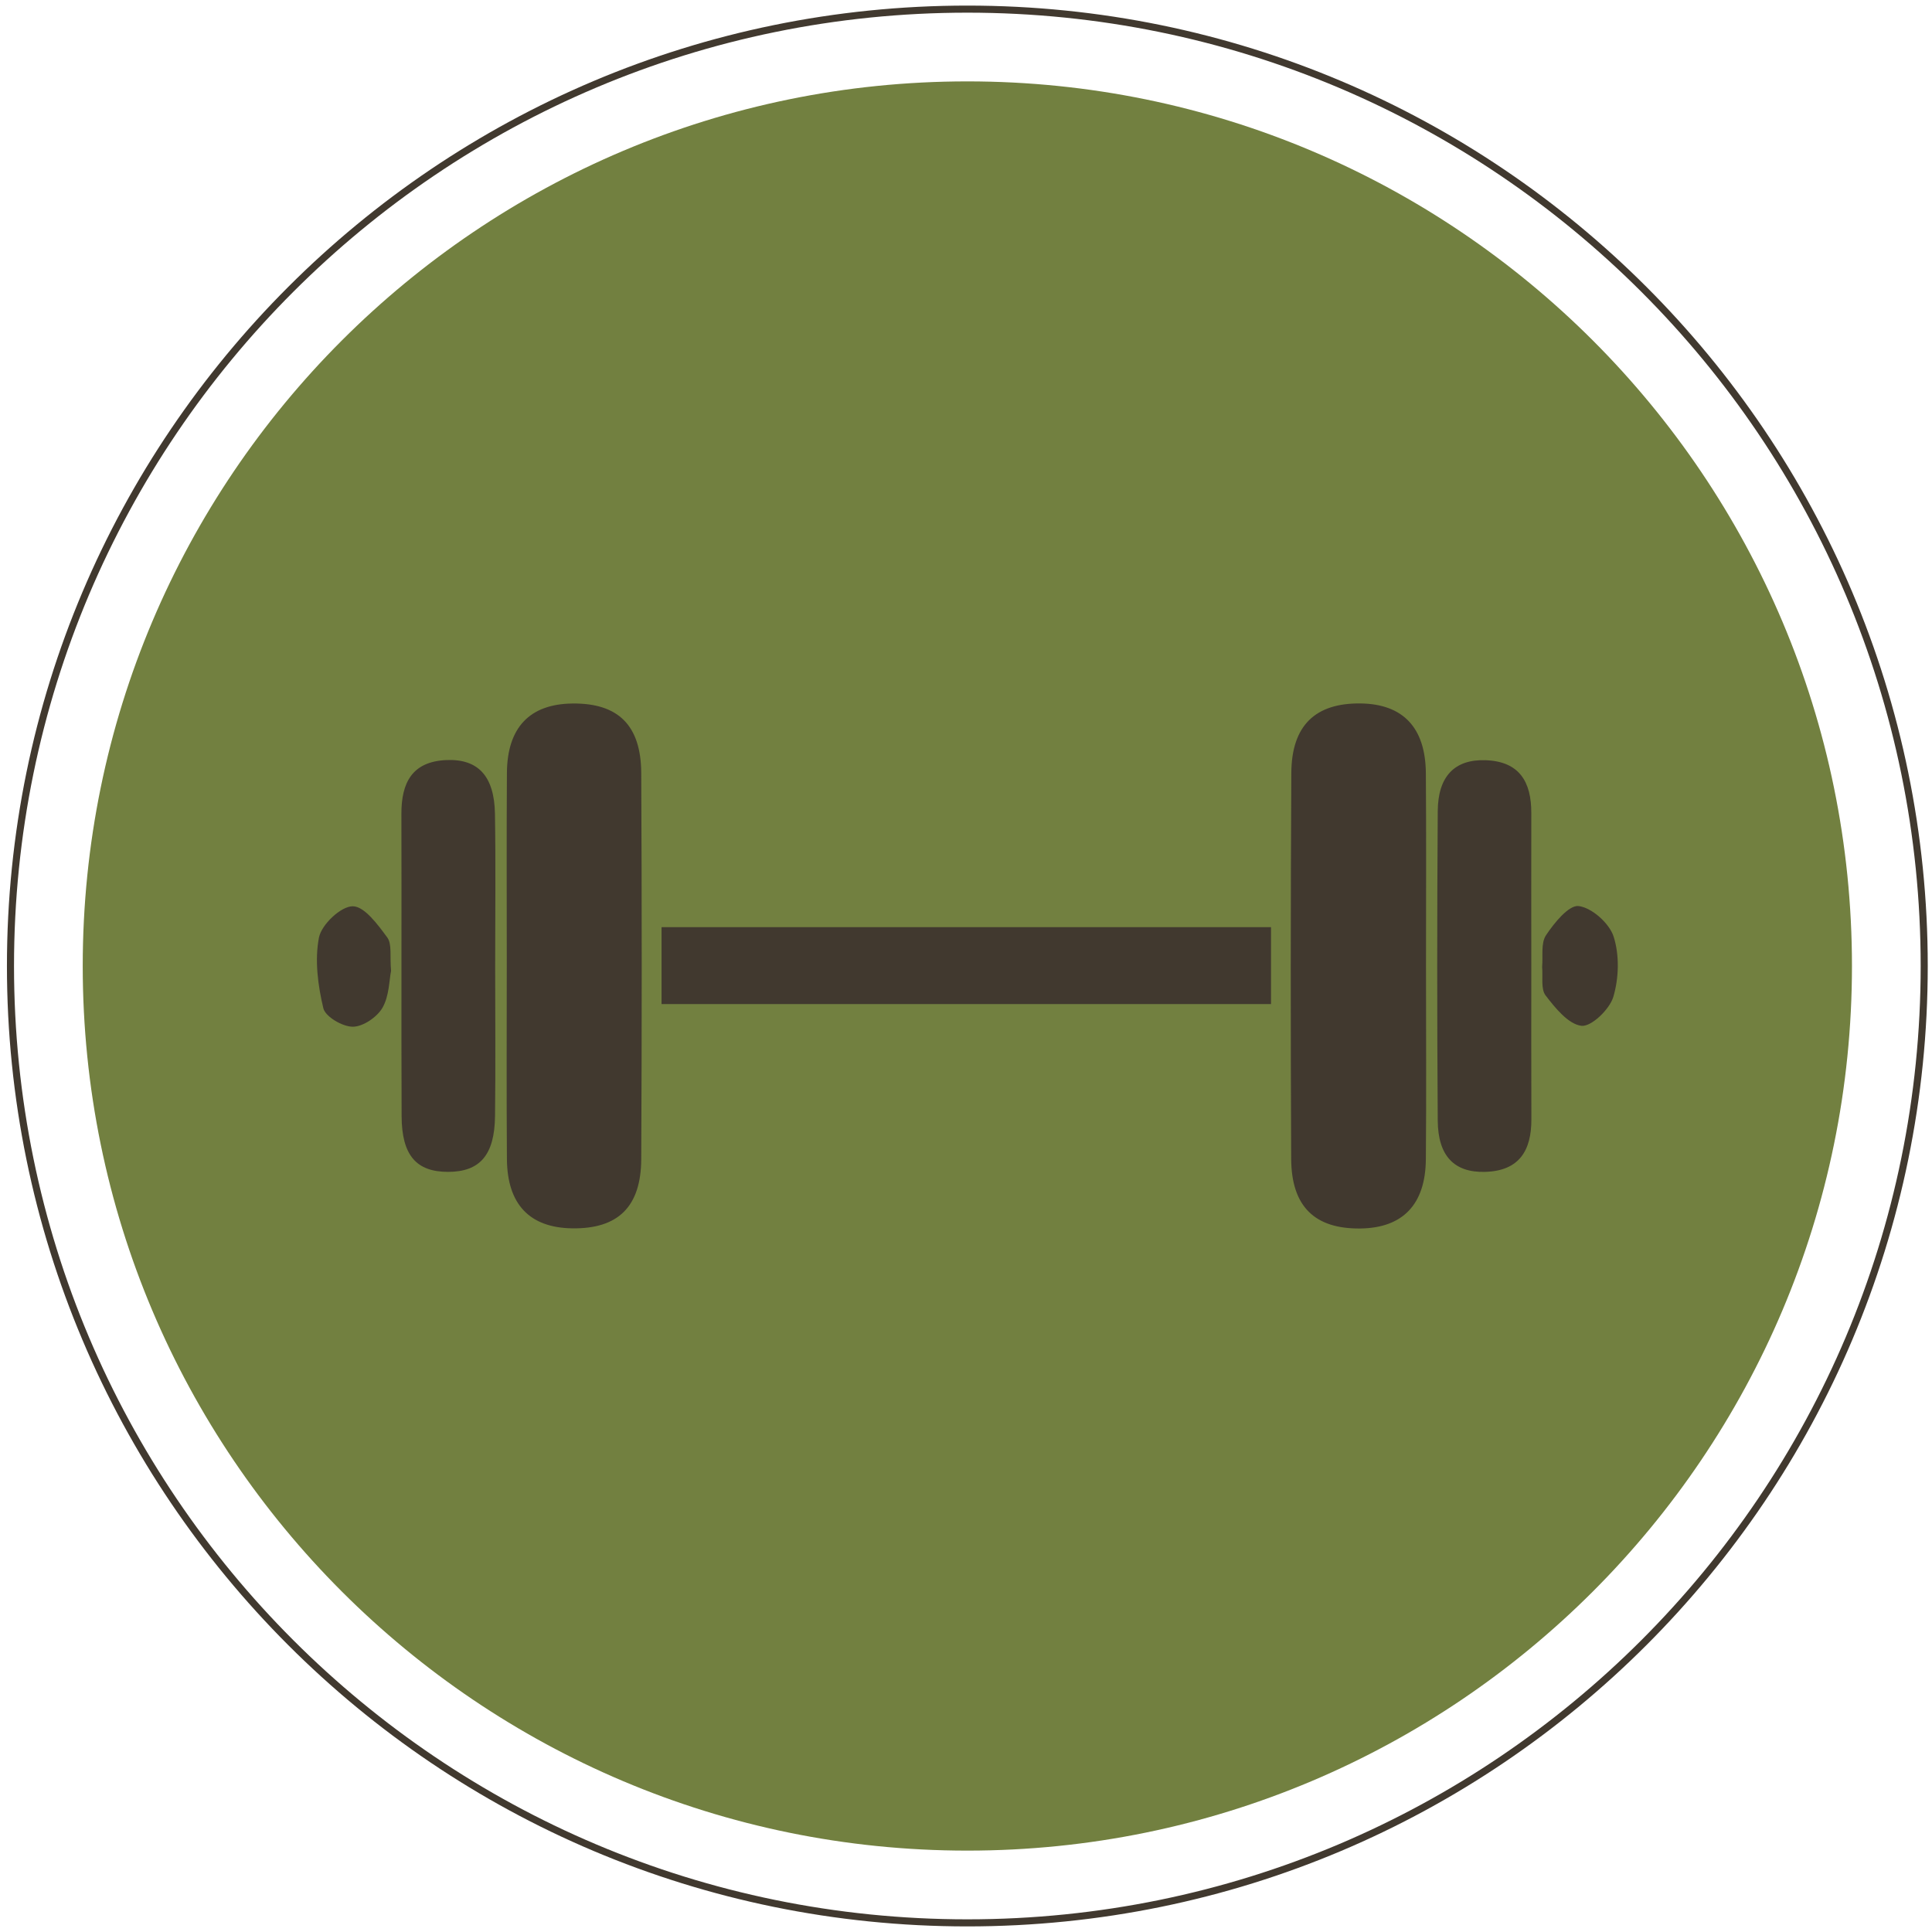 <svg width="273" height="273" viewBox="0 0 273 273" fill="none" xmlns="http://www.w3.org/2000/svg">
<path d="M136.69 271.71C211.364 271.71 271.9 211.174 271.9 136.5C271.9 61.826 211.364 1.29 136.69 1.29C62.016 1.29 1.48 61.826 1.48 136.5C1.48 211.174 62.016 271.71 136.69 271.71Z" stroke="#41392F" stroke-miterlimit="10"/>
<path d="M136.69 261.5C205.726 261.5 261.69 205.536 261.69 136.5C261.69 67.464 205.726 11.5 136.69 11.5C67.654 11.5 11.69 67.464 11.69 136.5C11.69 205.536 67.654 261.5 136.69 261.5Z" fill="#728040"/>
<path d="M71.61 135.98C71.61 127.06 71.57 118.14 71.63 109.22C71.67 102.79 74.86 99.48 80.88 99.41C87.32 99.33 90.58 102.46 90.61 109.24C90.7 127.42 90.7 145.6 90.61 163.78C90.58 170.54 87.32 173.66 80.87 173.57C74.85 173.49 71.67 170.19 71.63 163.76C71.56 154.5 71.61 145.24 71.61 135.98Z" fill="#41392F"/>
<path d="M201.5 136.53C201.5 145.62 201.56 154.71 201.48 163.8C201.43 170.21 198.2 173.53 192.2 173.59C185.79 173.66 182.48 170.49 182.45 163.75C182.36 145.57 182.37 127.39 182.47 109.21C182.51 102.51 185.87 99.32 192.26 99.4C198.24 99.48 201.43 102.8 201.48 109.26C201.55 118.35 201.5 127.44 201.5 136.53Z" fill="#41392F"/>
<path d="M93.48 141.88C93.48 138.11 93.48 134.73 93.48 131.01C122.25 131.01 150.8 131.01 179.6 131.01C179.6 134.69 179.6 138.07 179.6 141.88C151.02 141.88 122.49 141.88 93.48 141.88Z" fill="#41392F"/>
<path d="M216.38 136.52C216.38 143.73 216.36 150.93 216.39 158.14C216.41 162.57 214.68 165.45 209.87 165.59C205.52 165.72 203.2 163.37 203.16 158.37C203.06 143.79 203.06 129.21 203.16 114.62C203.19 109.66 205.58 107.28 209.9 107.42C214.71 107.58 216.4 110.49 216.38 114.91C216.36 122.11 216.38 129.31 216.38 136.52Z" fill="#41392F"/>
<path d="M69.97 136.63C69.97 143.66 70.04 150.7 69.95 157.73C69.88 163.23 67.8 165.58 63.33 165.59C58.84 165.6 56.77 163.26 56.75 157.72C56.69 143.48 56.76 129.24 56.72 115C56.71 110.62 58.22 107.61 63.07 107.4C67.55 107.21 69.85 109.65 69.94 115C70.06 122.22 69.97 129.43 69.97 136.63Z" fill="#41392F"/>
<path d="M55.26 137.19C54.99 138.52 55 140.75 54.04 142.41C53.27 143.73 51.3 145.08 49.85 145.08C48.4 145.08 45.98 143.67 45.69 142.47C44.92 139.24 44.45 135.67 45.07 132.48C45.43 130.65 48.15 128.07 49.83 128.06C51.49 128.05 53.4 130.67 54.73 132.48C55.41 133.43 55.07 135.12 55.26 137.19Z" fill="#41392F"/>
<path d="M217.91 136.61C218.05 135.12 217.71 133.27 218.46 132.15C219.62 130.41 221.68 127.86 223.07 128.03C224.94 128.26 227.41 130.47 228.01 132.34C228.85 134.95 228.76 138.21 227.97 140.86C227.45 142.62 224.85 145.12 223.46 144.95C221.6 144.72 219.76 142.43 218.4 140.66C217.7 139.74 218.04 138.02 217.91 136.61Z" fill="#41392F"/>
</svg>
